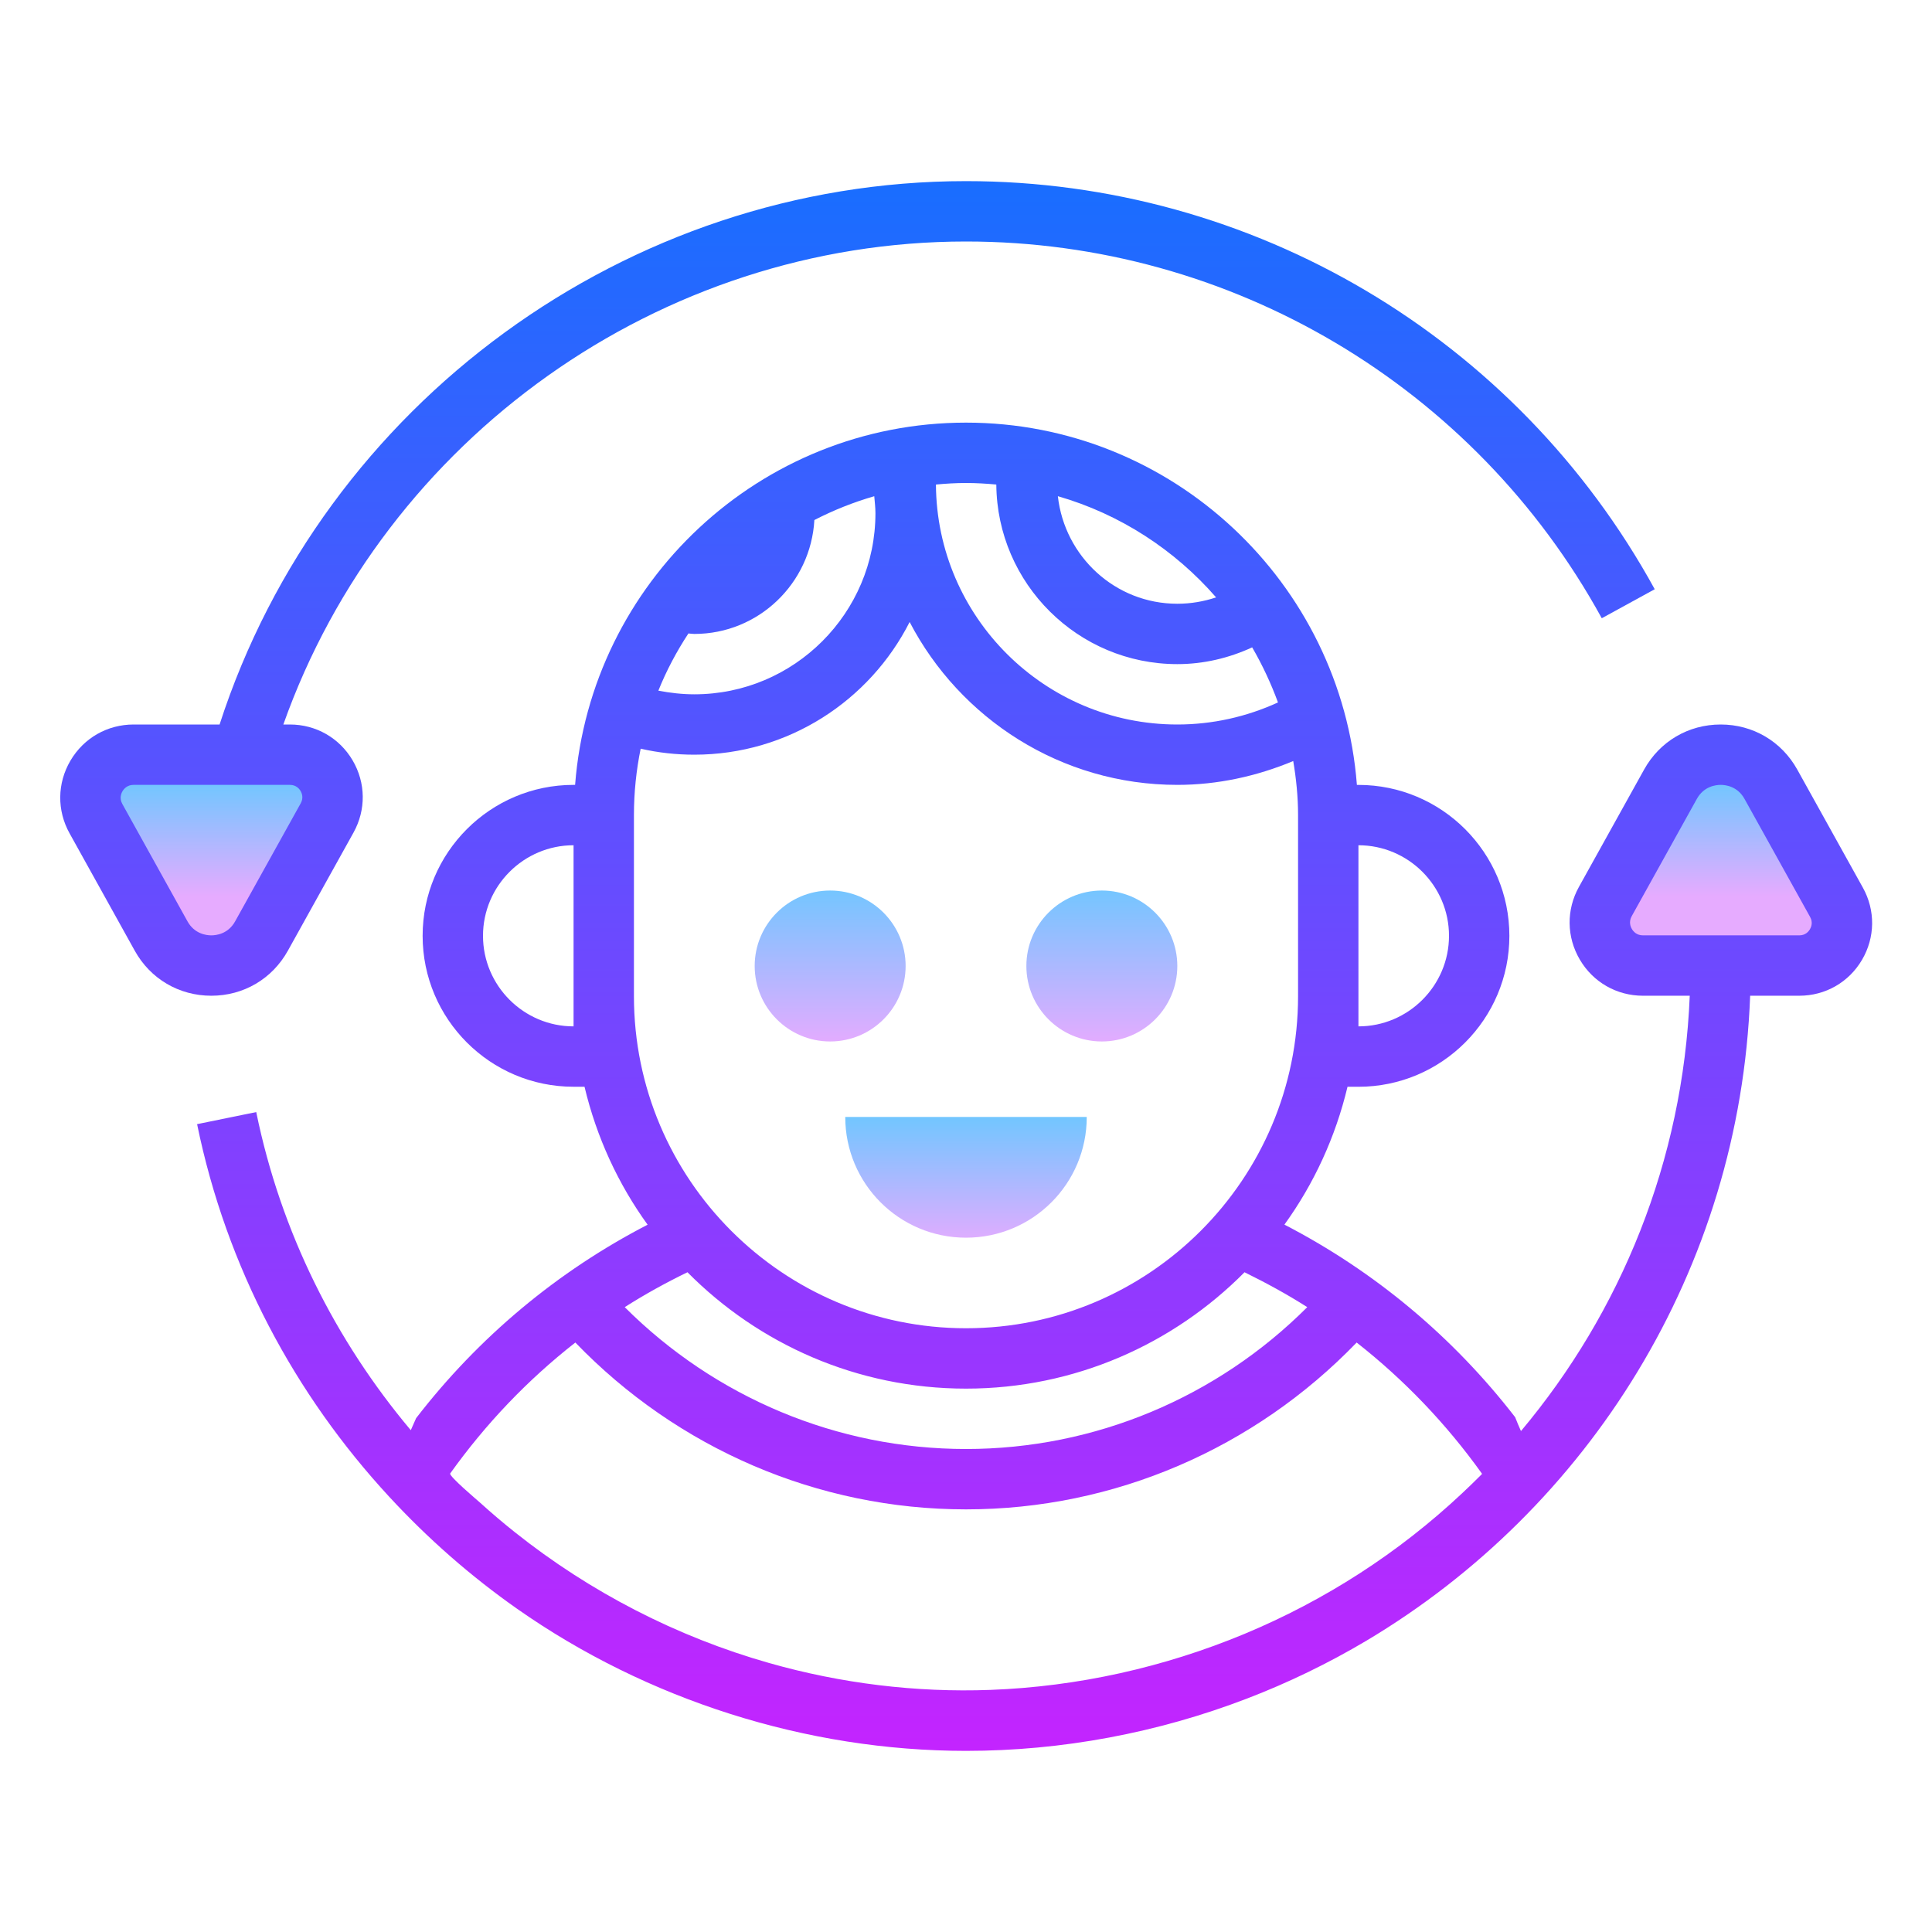 ﻿<?xml version="1.0" encoding="utf-8"?>
<svg xmlns="http://www.w3.org/2000/svg" viewBox="0 0 64 64" width="512" height="512">
  <linearGradient id="IWHogYQOYrq1ehkD6Jo4fa" x1="7.006" x2="7.006" y1="25.808" y2="29.687" gradientUnits="userSpaceOnUse">
    <stop offset="0" stop-color="#6dc7ff" />
    <stop offset="1" stop-color="#e6abff" />
  </linearGradient>
  <path fill="url(#IWHogYQOYrq1ehkD6Jo4fa)" d="M8.663,31.007l2.173-3.912C11.358,26.155,10.678,25,9.603,25H4.426c-1.089,0-1.777,1.169-1.248,2.121l2.159,3.886C6.062,32.312,7.938,32.312,8.663,31.007z" />
  <linearGradient id="IWHogYQOYrq1ehkD6Jo4fb" x1="57.006" x2="57.006" y1="25.808" y2="29.687" gradientUnits="userSpaceOnUse">
    <stop offset="0" stop-color="#6dc7ff" />
    <stop offset="1" stop-color="#e6abff" />
  </linearGradient>
  <path fill="url(#IWHogYQOYrq1ehkD6Jo4fb)" d="M58.663,25.978l2.173,3.912c0.522,0.94-0.158,2.095-1.233,2.095h-5.177c-1.089,0-1.777-1.169-1.248-2.121l2.159-3.886C56.062,24.674,57.938,24.674,58.663,25.978z" />
  <linearGradient id="IWHogYQOYrq1ehkD6Jo4fc" x1="36.5" x2="36.5" y1="-1895.167" y2="-1900.669" gradientTransform="matrix(1 0 0 -1 0 -1866)" gradientUnits="userSpaceOnUse">
    <stop offset="0" stop-color="#6dc7ff" />
    <stop offset="1" stop-color="#e6abff" />
  </linearGradient>
  <path fill="url(#IWHogYQOYrq1ehkD6Jo4fc)" d="M36.5,29.5c-1.379,0-2.5,1.121-2.5,2.5s1.121,2.5,2.5,2.5S39,33.379,39,32S37.879,29.5,36.5,29.5z" />
  <linearGradient id="IWHogYQOYrq1ehkD6Jo4fd" x1="27.5" x2="27.5" y1="-1895.167" y2="-1900.669" gradientTransform="matrix(1 0 0 -1 0 -1866)" gradientUnits="userSpaceOnUse">
    <stop offset="0" stop-color="#6dc7ff" />
    <stop offset="1" stop-color="#e6abff" />
  </linearGradient>
  <path fill="url(#IWHogYQOYrq1ehkD6Jo4fd)" d="M27.5,29.5c-1.379,0-2.5,1.121-2.5,2.5s1.121,2.5,2.5,2.5S30,33.379,30,32S28.879,29.5,27.5,29.5z" />
  <linearGradient id="IWHogYQOYrq1ehkD6Jo4fe" x1="32" x2="32" y1="-1902.833" y2="-1907.334" gradientTransform="matrix(1 0 0 -1 0 -1866)" gradientUnits="userSpaceOnUse">
    <stop offset="0" stop-color="#6dc7ff" />
    <stop offset="1" stop-color="#e6abff" />
  </linearGradient>
  <path fill="url(#IWHogYQOYrq1ehkD6Jo4fe)" d="M28,37c0,2.211,1.789,4,4,4s4-1.789,4-4H28z" />
  <linearGradient id="IWHogYQOYrq1ehkD6Jo4ff" x1="28.405" x2="28.405" y1="6.362" y2="59.342" gradientUnits="userSpaceOnUse">
    <stop offset="0" stop-color="#1a6dff" />
    <stop offset="1" stop-color="#c822ff" />
  </linearGradient>
  <path fill="url(#IWHogYQOYrq1ehkD6Jo4ff)" d="M9.537,31.492l2.173-3.911c0.419-0.754,0.408-1.649-0.029-2.393 C11.243,24.444,10.466,24,9.603,24H9.386C12.744,14.524,21.86,8,32,8c8.771,0,16.84,4.782,21.061,12.48l1.754-0.961 C50.243,11.181,41.501,6,32,6C20.778,6,10.713,13.374,7.274,24H4.426c-0.869,0-1.651,0.447-2.092,1.196 c-0.441,0.75-0.452,1.65-0.029,2.41l2.158,3.886C4.981,32.427,5.931,32.985,7,32.985S9.018,32.427,9.537,31.492z M6.211,30.521 l-2.158-3.887c-0.104-0.186-0.041-0.346,0.005-0.424C4.104,26.132,4.213,26,4.426,26h5.177c0.205,0,0.31,0.127,0.354,0.202 c0.044,0.076,0.104,0.229,0.005,0.408l-2.173,3.911C7.557,30.94,7.16,30.985,7,30.985S6.443,30.94,6.211,30.521z" />
  <linearGradient id="IWHogYQOYrq1ehkD6Jo4fg" x1="34.273" x2="34.273" y1="6.362" y2="59.342" gradientUnits="userSpaceOnUse">
    <stop offset="0" stop-color="#1a6dff" />
    <stop offset="1" stop-color="#c822ff" />
  </linearGradient>
  <path fill="url(#IWHogYQOYrq1ehkD6Jo4fg)" d="M61.71,29.404l-2.173-3.911C59.018,24.559,58.069,24,57,24s-2.019,0.559-2.537,1.493 l-2.158,3.885c-0.423,0.761-0.412,1.661,0.029,2.411c0.44,0.749,1.223,1.196,2.092,1.196h1.549 c-0.223,5.476-2.287,10.484-5.591,14.421c-0.067-0.153-0.135-0.307-0.193-0.46c-2.057-2.661-4.654-4.832-7.643-6.379 c0.977-1.352,1.691-2.895,2.09-4.566H45c2.758,0,5-2.242,5-5s-2.242-5-5-5h-0.051C44.434,19.301,38.828,14,32,14 s-12.434,5.301-12.949,12H19c-2.758,0-5,2.242-5,5s2.242,5,5,5h0.363c0.398,1.672,1.113,3.219,2.09,4.57 c-2.998,1.55-5.608,3.736-7.669,6.409c-0.058,0.133-0.118,0.266-0.176,0.398c-2.494-2.969-4.304-6.552-5.12-10.538l-1.959,0.4 c0.971,4.744,3.238,8.961,6.367,12.346c1.28,1.385,2.697,2.63,4.241,3.713C21.429,56.309,26.719,58,32,58 c3.177,0,6.349-0.596,9.314-1.735c1.365-0.524,2.686-1.164,3.944-1.911c7.357-4.38,12.377-12.284,12.718-21.369h1.627 c0.863,0,1.641-0.444,2.078-1.188C62.118,31.054,62.129,30.158,61.71,29.404z M45,28c1.652,0,3,1.348,3,3s-1.348,3-3,3V28z M19,34 c-1.652,0-3-1.348-3-3s1.348-3,3-3V34z M40.285,19.789C39.875,19.926,39.445,20,39,20c-2.055,0-3.734-1.563-3.957-3.563 C37.105,17.031,38.914,18.215,40.285,19.789z M32,16c0.34,0,0.672,0.02,1.004,0.051C33.031,19.336,35.711,22,39,22 c0.871,0,1.707-0.199,2.48-0.555c0.336,0.578,0.621,1.188,0.855,1.824C41.293,23.746,40.164,24,39,24 c-4.395,0-7.969-3.563-7.996-7.949C31.332,16.02,31.664,16,32,16z M22.805,20.984C22.867,20.988,22.934,21,23,21 c2.129,0,3.859-1.676,3.977-3.773c0.629-0.324,1.293-0.59,1.984-0.789C28.977,16.625,29,16.813,29,17c0,3.309-2.691,6-6,6 c-0.406,0-0.801-0.047-1.191-0.121C22.078,22.211,22.414,21.578,22.805,20.984z M21,33v-6c0-0.754,0.078-1.488,0.223-2.199 C21.801,24.934,22.395,25,23,25c3.113,0,5.813-1.793,7.133-4.395C31.801,23.805,35.148,26,39,26c1.336,0,2.629-0.285,3.84-0.789 C42.938,25.793,43,26.391,43,27v6c0,6.066-4.934,11-11,11S21,39.066,21,33z M22.773,42.145C25.129,44.523,28.395,46,32,46 s6.871-1.477,9.227-3.855c0.715,0.352,1.41,0.73,2.078,1.156C40.313,46.293,36.266,48,32,48s-8.309-1.707-11.305-4.699 C21.363,42.875,22.059,42.492,22.773,42.145z M19.059,44.473C22.445,47.984,27.09,50,32,50s9.555-2.016,12.941-5.527 c1.578,1.238,2.975,2.698,4.155,4.35c-0.014,0.014-0.027,0.029-0.041,0.043c-0.204,0.206-0.414,0.406-0.625,0.605 c-2.099,1.971-4.545,3.546-7.203,4.653c-2.667,1.11-5.531,1.749-8.419,1.856c-2.468,0.092-4.949-0.214-7.325-0.889 c-3.058-0.868-5.935-2.35-8.422-4.33c-0.392-0.312-0.774-0.636-1.145-0.972c-0.087-0.078-1.048-0.889-1.003-0.978 C16.091,47.163,17.481,45.707,19.059,44.473z M59.957,30.783c-0.045,0.075-0.149,0.202-0.354,0.202h-5.177 c-0.213,0-0.322-0.132-0.368-0.211c-0.046-0.078-0.108-0.238-0.005-0.425l2.158-3.886C56.443,26.045,56.84,26,57,26 s0.557,0.045,0.789,0.464l2.173,3.911C60.062,30.554,60.001,30.707,59.957,30.783z" />
</svg>